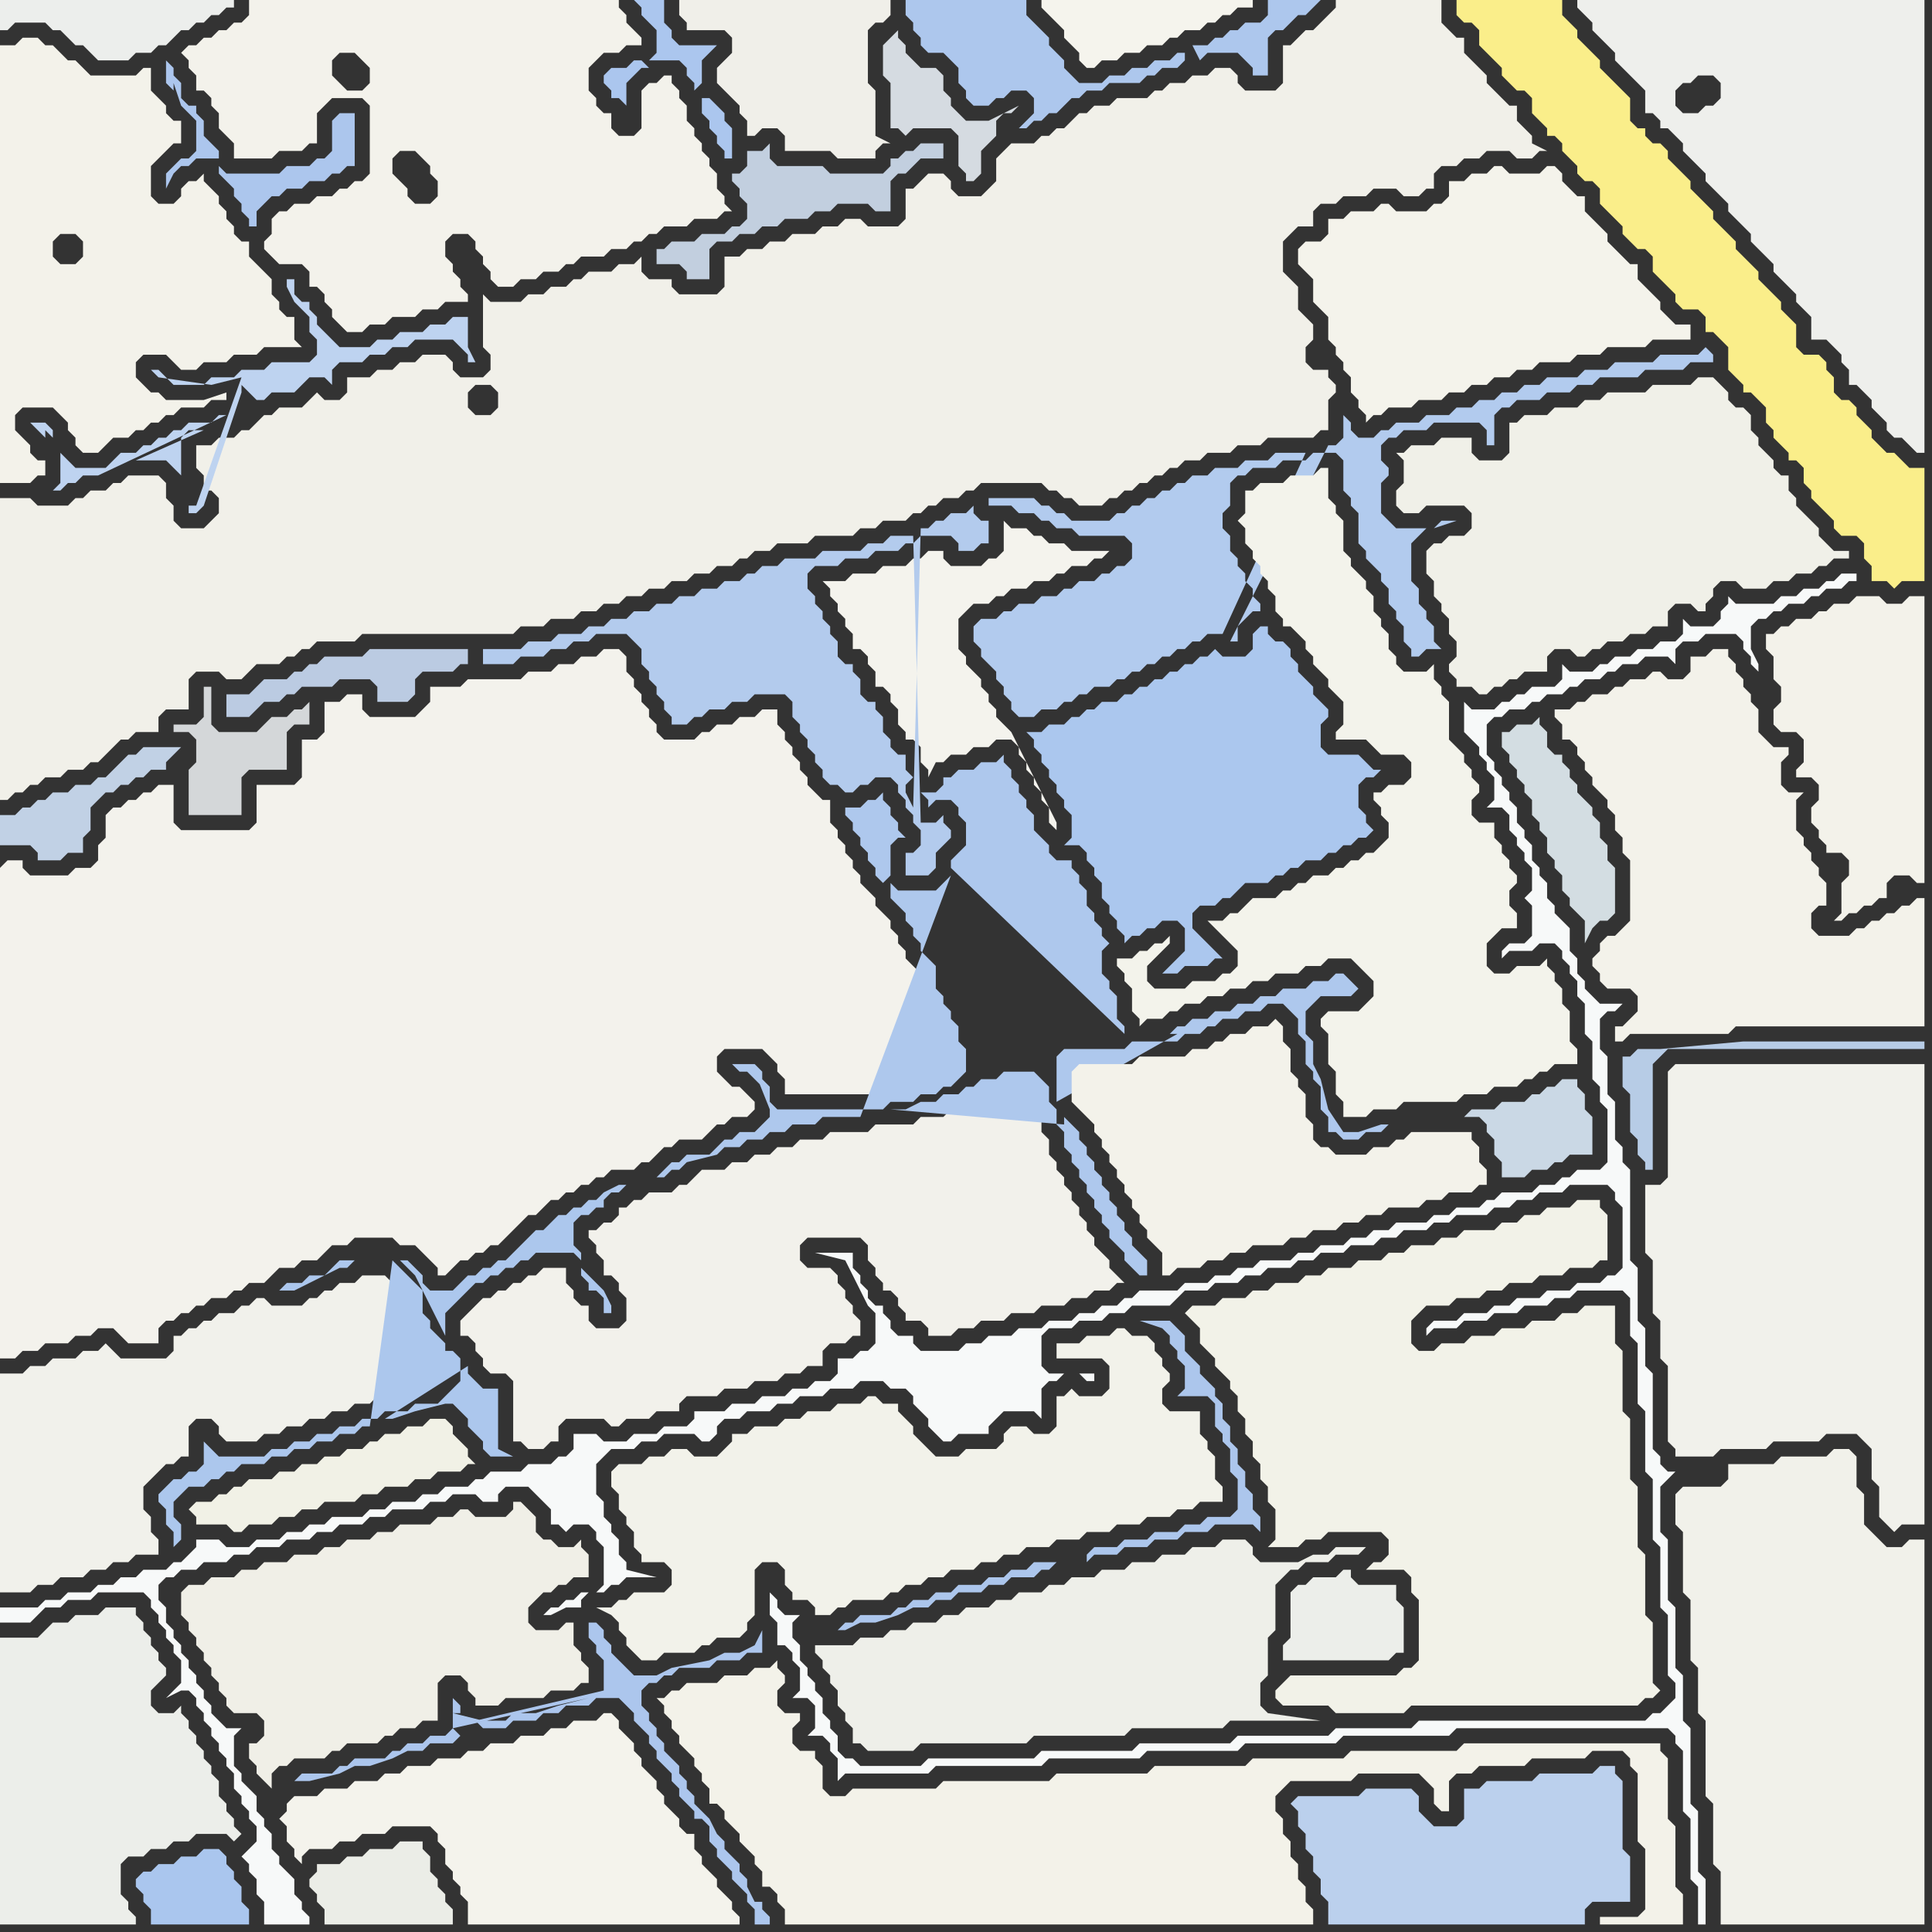 <svg width="256" height="256" xmlns="http://www.w3.org/2000/svg"><rect width="100%" height="100%" fill="#333333" stroke="none"/><script> 
var tempColor;
function hoverPath(evt){
obj = evt.target;
tempColor = obj.getAttribute("fill");
obj.setAttribute("fill","red");
//alert(tempColor);
//obj.setAttribute("stroke","red");}
function recoverPath(evt){
obj = evt.target;
obj.setAttribute("fill", tempColor);
//obj.setAttribute("stroke", tempColor);
}</script><path onmouseover="hoverPath(evt)" onmouseout="recoverPath(evt)" fill="rgb(241,241,230)" d="M  25,200l 0,0 1,1 0,1 4,0 1,1 1,0 1,-1 3,0 1,-1 2,0 1,-1 2,0 1,-1 4,0 1,-1 2,0 1,-1 3,0 1,-1 2,0 1,-1 3,0 1,-1 1,0 -1,-1 0,-1 -1,-1 -1,-1 0,-1 -1,-1 -2,0 -1,1 -2,0 -1,1 -2,0 -1,1 -1,0 -1,1 -2,0 -1,1 -2,0 -1,1 -2,0 -1,1 -2,0 -1,1 -3,0 -1,1 -1,0 -1,1 -1,0 -1,1 -2,0 -1,1Z"/>
<path onmouseover="hoverPath(evt)" onmouseout="recoverPath(evt)" fill="rgb(243,242,234)" d="M  0,9l 0,55 4,0 1,-1 1,0 0,-2 -1,0 -1,-1 0,-1 -1,-1 -1,-1 0,-2 1,-1 4,0 1,1 1,1 0,1 1,1 0,1 1,1 2,0 1,-1 0,0 1,-1 2,0 1,-1 1,0 1,-1 1,0 1,-1 1,0 1,-1 3,0 1,-1 2,0 0,-1 -3,1 -5,0 -1,-1 -1,0 -1,-1 -1,-1 0,-2 1,-1 3,0 1,1 1,1 2,0 1,-1 3,0 1,-1 3,0 1,-1 5,0 -1,-1 0,-3 -1,0 -1,-1 0,-1 -1,-1 0,-2 -1,-1 -1,-1 -1,-1 0,-2 -1,0 -1,-1 0,-1 -1,-1 0,-1 -1,-1 0,-1 -1,-1 -1,-1 0,-1 -1,1 -1,0 -1,1 0,1 -1,1 -2,0 -1,-1 0,-4 1,-1 1,-1 1,-1 1,0 0,-3 -1,0 -1,-1 0,-1 -1,-1 -1,-1 0,-3 -1,0 -1,1 -6,0 -1,-1 -1,-1 -1,0 -1,-1 -1,-1 -1,0 -1,-1 -2,0 -1,1 -2,0 0,3 7,25 0,-2 1,-1 2,0 1,1 0,2 -1,1 -2,0 -1,-1 -7,-25Z"/>
<path onmouseover="hoverPath(evt)" onmouseout="recoverPath(evt)" fill="rgb(241,240,233)" d="M  0,89l 0,17 1,0 1,-1 1,0 1,-1 1,0 1,-1 2,0 1,-1 2,0 1,-1 1,0 1,-1 1,-1 1,-1 1,0 1,-1 3,0 0,-2 1,-1 3,0 0,-4 1,-1 3,0 1,1 2,0 1,-1 0,0 1,-1 3,0 1,-1 1,0 1,-1 1,0 1,-1 5,0 1,-1 20,0 1,-1 3,0 1,-1 3,0 1,-1 2,0 1,-1 2,0 1,-1 2,0 1,-1 2,0 1,-1 2,0 1,-1 2,0 1,-1 2,0 1,-1 1,0 1,-1 2,0 1,-1 4,0 1,-1 5,0 1,-1 2,0 1,-1 3,0 1,-1 1,0 1,-1 1,0 1,-1 2,0 1,-1 1,0 1,-1 8,0 1,1 1,0 1,1 1,0 1,1 3,0 1,-1 1,0 1,-1 1,0 1,-1 1,0 1,-1 1,0 1,-1 1,0 1,-1 2,0 1,-1 3,0 1,-1 3,0 1,-1 6,0 1,-1 1,0 0,-4 1,-1 0,-1 -1,-1 0,-1 -2,0 -1,-1 0,-2 1,-1 0,-2 -1,-1 0,0 -1,-1 0,-3 -1,-1 -1,-1 0,-4 2,-2 2,0 0,-2 1,-1 2,0 1,-1 3,0 1,-1 3,0 1,1 2,0 1,-1 1,0 0,-2 1,-1 2,0 1,-1 2,0 1,-1 3,0 1,1 2,0 1,-1 1,0 -2,-1 0,-1 -1,-1 -1,-1 0,-2 -1,0 -1,-1 -1,-1 -1,-1 0,-1 -2,-2 -1,-1 0,-2 -1,0 -1,-1 -1,-1 0,-3 -14,0 0,1 -1,1 -1,1 -1,1 -1,0 -1,1 -1,1 -1,0 0,5 -1,1 -4,0 -1,-1 0,-1 -1,-1 -2,0 -1,1 -2,0 -1,1 -2,0 -1,1 -1,0 -1,1 -4,0 -1,1 -2,0 -1,1 -1,0 -1,1 -1,1 -1,0 -1,1 -1,0 -1,1 -3,0 -1,1 -1,1 0,3 -1,1 -1,1 -3,0 -1,-1 0,-1 -1,-1 -2,0 -1,1 0,0 -1,1 -1,0 0,4 -1,1 -4,0 -1,-1 -2,0 -1,1 -2,0 -1,1 -3,0 -1,1 -2,0 -1,1 -2,0 -1,1 -2,0 0,4 -1,1 -5,0 -1,-1 0,-1 -3,0 -1,-1 0,-2 -1,1 -2,0 -1,1 -3,0 -1,1 -1,0 -1,1 -2,0 -1,1 -2,0 -1,1 -4,0 -1,-1 0,7 1,1 0,2 -1,1 -3,0 -1,-1 0,-1 -1,-1 -3,0 -1,1 -2,0 -1,1 -2,0 -1,1 -3,0 0,2 -1,1 -2,0 -1,-1 -1,1 0,0 -1,1 -3,0 -1,1 -1,0 -1,1 -1,1 -1,0 -1,1 -2,0 -1,1 -2,0 0,3 1,1 0,2 1,0 1,1 0,2 -1,1 -1,1 -3,0 -1,-1 0,-2 -1,-1 0,-2 -1,-1 -4,0 -1,1 -1,0 -1,1 -2,0 -1,1 -1,0 -1,1 -4,0 -1,-1 -4,0 0,23 63,-38 2,0 1,1 0,2 -1,1 -2,0 -1,-1 0,-2 1,-1 -63,38Z"/>
<path onmouseover="hoverPath(evt)" onmouseout="recoverPath(evt)" fill="rgb(170,198,238)" d="M  18,249l 0,1 1,1 0,1 1,1 0,2 13,0 0,-2 -1,-1 0,-2 -1,-1 0,-1 -1,-1 0,-1 -1,-1 -2,0 -1,1 -2,0 -1,1 -2,0 -1,1 -1,0 -1,1Z"/>
<path onmouseover="hoverPath(evt)" onmouseout="recoverPath(evt)" fill="rgb(243,242,235)" d="M  45,0l -12,0 0,2 -1,1 -1,0 -1,1 -1,0 -1,1 -1,0 -1,1 -1,0 -1,1 1,1 0,1 1,1 0,2 1,0 1,1 0,1 1,1 0,2 1,1 1,1 0,2 5,0 1,-1 3,0 1,-1 1,0 0,-4 1,-1 1,-1 4,0 1,1 0,9 -1,1 -1,0 -1,1 -1,0 -1,1 -2,0 -1,1 -2,0 -1,1 -1,0 -1,1 0,2 -1,1 0,1 1,1 0,0 1,1 3,0 1,1 0,2 1,0 1,1 0,1 1,1 0,1 1,1 1,1 2,0 1,-1 2,0 1,-1 3,0 1,-1 2,0 1,-1 3,0 0,-1 -1,-1 0,-1 -1,-1 0,-1 -1,-1 0,-2 1,-1 2,0 1,1 0,1 1,1 0,1 1,1 0,1 1,1 2,0 1,-1 2,0 1,-1 2,0 1,-1 1,0 1,-1 3,0 1,-1 2,0 1,-1 1,0 1,-1 1,0 1,-1 3,0 1,-1 3,0 1,-1 1,0 -1,-1 0,-1 -1,-1 0,-2 -1,-1 0,-1 -1,-1 0,-1 -1,-1 0,-1 -1,-1 0,-2 -1,-1 0,-1 -1,-1 0,-1 -1,0 -1,1 -1,0 -1,1 0,5 -1,1 -2,0 -1,-1 0,-2 -1,0 -1,-1 0,-1 -1,-1 0,-3 1,-1 1,-1 2,0 1,-1 2,0 0,-1 -1,-1 -1,-1 0,-1 -1,-1 0,-1 -37,0 3,12 -2,0 -1,-1 -1,-1 0,-2 1,-1 2,0 1,1 1,1 0,2 -1,1 -3,-12 7,22 0,-1 1,-1 2,0 1,1 1,1 0,1 1,1 0,2 -1,1 -2,0 -1,-1 0,-1 -1,-1 -1,-1 0,-1 -7,-22Z"/>
<path onmouseover="hoverPath(evt)" onmouseout="recoverPath(evt)" fill="rgb(243,242,233)" d="M  88,225l -1,0 1,1 0,1 1,1 0,1 1,1 0,1 1,1 1,1 0,1 1,1 0,1 1,1 0,2 1,0 1,1 0,1 1,1 1,1 0,1 1,1 1,1 0,1 1,1 0,2 1,0 1,1 0,1 1,1 0,2 70,0 0,-2 -1,-1 0,-2 -1,-1 0,-2 -1,-1 0,-2 -1,-1 0,-2 -1,-1 0,-2 1,-1 1,-1 8,0 1,-1 8,0 1,1 1,1 0,2 1,1 1,0 0,-4 1,-1 2,0 1,-1 6,0 1,-1 7,0 1,-1 4,0 1,1 0,1 1,1 0,9 1,1 0,8 -1,1 -5,0 0,1 11,0 0,-4 -1,-1 0,-8 -1,-1 0,-8 -1,-1 0,-1 -26,0 -1,1 -14,0 -1,1 -12,0 -1,1 -12,0 -1,1 -12,0 -1,1 -14,0 -1,1 -11,0 -1,1 -2,0 -1,-1 0,-3 -1,-1 0,-1 -2,0 -1,-1 0,-2 1,-1 0,-1 -2,0 -1,-1 0,-2 1,-1 0,-1 -1,-1 0,-1 -1,1 -2,0 -1,1 -3,0 -1,1 -4,0 -1,1 -1,0 -1,1Z"/>
<path onmouseover="hoverPath(evt)" onmouseout="recoverPath(evt)" fill="rgb(245,244,237)" d="M  139,0l -1,0 0,1 1,1 0,0 1,1 1,1 0,1 1,1 1,1 0,1 1,1 1,0 1,-1 2,0 1,-1 2,0 1,-1 2,0 1,-1 1,0 1,-1 2,0 1,-1 1,0 1,-1 1,0 1,-1 2,0 0,-1Z"/>
<path onmouseover="hoverPath(evt)" onmouseout="recoverPath(evt)" fill="rgb(250,238,138)" d="M  194,0l -1,0 0,2 1,1 1,0 1,1 0,2 1,1 1,1 1,1 0,1 1,1 1,1 1,0 1,1 0,2 1,1 1,1 0,1 1,0 1,1 0,1 1,1 1,1 0,1 1,1 1,0 1,1 0,2 1,1 1,1 1,1 0,1 1,1 1,1 1,0 1,1 0,2 1,1 1,1 1,1 0,1 1,1 2,0 1,1 0,2 1,0 1,1 1,1 0,3 1,1 1,1 0,1 1,0 1,1 1,1 0,2 1,1 0,1 1,1 1,1 0,1 1,0 1,1 0,2 1,1 0,1 1,1 1,1 1,1 0,1 1,1 2,0 1,1 0,2 1,1 0,2 2,0 1,1 1,-1 3,0 0,-15 -2,0 -1,-1 -1,-1 -1,0 -1,-1 -1,-1 0,-1 -1,-1 -1,-1 0,-1 -1,-1 -1,0 -1,-1 0,-2 -1,-1 0,-1 -1,-1 -2,0 -1,-1 0,-3 -1,-1 -1,-1 0,-1 -1,-1 -2,-2 0,-1 -3,-3 0,-1 -1,-1 -1,-1 -1,-1 0,-1 -1,-1 -1,-1 -1,-1 0,-1 -1,-1 -1,-1 -1,-1 0,-1 -1,-1 -1,0 -1,-1 0,-1 -1,0 -1,-1 0,-3 -1,-1 -1,-1 -1,-1 -1,-1 0,-1 -1,-1 -1,-1 -1,-1 0,-1 -1,-1 -1,-1 0,-2Z"/>
<path onmouseover="hoverPath(evt)" onmouseout="recoverPath(evt)" fill="rgb(236,238,234)" d="M  173,210l -1,0 -1,1 0,6 -1,1 0,2 14,0 1,-1 1,0 0,-6 -1,-1 0,-2 -5,0 -1,-1 0,-1 -1,0 -1,1 -3,0 -1,1Z"/>
<path onmouseover="hoverPath(evt)" onmouseout="recoverPath(evt)" fill="rgb(244,243,235)" d="M  172,34l 0,1 1,1 1,1 0,3 1,1 1,1 0,3 1,1 0,1 1,1 0,1 1,1 0,2 1,1 0,1 1,1 0,1 1,-1 1,0 1,-1 3,0 1,-1 3,0 1,-1 2,0 1,-1 2,0 1,-1 2,0 1,-1 2,0 1,-1 4,0 1,-1 3,0 1,-1 5,0 1,-1 5,0 0,-2 -2,0 -1,-1 -1,-1 0,-1 -1,-1 -1,-1 -1,-1 0,-2 -1,0 -1,-1 -1,-1 -1,-1 0,-1 -1,-1 -1,-1 -1,-1 0,-2 -1,0 -1,-1 -1,-1 0,-1 -1,-1 -1,0 -1,1 -4,0 -1,-1 -1,0 -1,1 -2,0 -1,1 -2,0 0,2 -1,1 -1,0 -1,1 -4,0 -1,-1 -1,0 -1,1 -3,0 -1,1 -2,0 0,2 -1,1 -2,0 -1,1Z"/>
<path onmouseover="hoverPath(evt)" onmouseout="recoverPath(evt)" fill="rgb(240,240,232)" d="M  189,74l 0,2 1,1 0,2 1,1 0,1 1,1 0,2 1,1 0,2 -1,1 0,1 1,1 0,1 2,0 1,1 1,0 1,-1 1,0 1,-1 1,0 1,-1 3,0 0,-2 1,-1 2,0 1,1 1,0 1,-1 1,0 1,-1 2,0 1,-1 2,0 1,-1 2,0 0,-2 1,-1 2,0 1,1 1,0 0,-1 1,-1 0,-1 1,-1 2,0 1,1 3,0 1,-1 2,0 1,-1 2,0 1,-1 1,0 1,-1 2,0 0,-1 -2,0 -1,-1 -1,-1 0,-1 -1,-1 -1,-1 -1,-1 0,-1 -1,-1 0,-2 -1,0 -1,-1 0,-1 -1,-1 -1,-1 0,-1 -1,-1 0,-2 -1,-1 -1,0 -1,-1 0,-1 -1,-1 -1,-1 -2,0 -1,1 -5,0 -1,1 -5,0 -1,1 -2,0 -1,1 -3,0 -1,1 -3,0 -1,1 -1,0 0,4 -1,1 -3,0 -1,-1 0,-2 -4,0 -1,1 -3,0 -1,1 -1,0 1,1 0,3 -1,1 0,2 1,1 2,0 1,-1 5,0 1,1 0,2 -1,1 -2,0 -1,1 -1,0 -1,1Z"/>
<path onmouseover="hoverPath(evt)" onmouseout="recoverPath(evt)" fill="rgb(238,239,236)" d="M  222,18l 0,0 1,1 0,1 1,1 1,1 1,1 0,1 2,2 1,1 0,1 1,1 2,2 0,1 1,1 1,1 1,1 0,1 1,1 1,1 1,1 0,1 1,1 1,1 0,3 2,0 2,2 0,1 1,1 0,2 1,0 1,1 1,1 0,1 1,1 1,1 0,1 1,1 1,0 1,1 1,1 1,0 0,-60 -46,0 0,1 1,1 0,0 1,1 0,1 1,1 2,2 0,1 1,1 1,1 2,2 0,3 1,0 1,1 0,1 1,0 1,1 1,-3 -1,-1 0,-2 1,-1 1,0 1,-1 2,0 1,1 0,2 -1,1 -1,0 -1,1 -2,0 -1,3Z"/>
<path onmouseover="hoverPath(evt)" onmouseout="recoverPath(evt)" fill="rgb(243,242,236)" d="M  0,115l 0,65 2,0 1,-1 2,0 1,-1 3,0 1,-1 2,0 1,-1 2,0 1,1 1,1 4,0 0,-2 1,-1 1,0 1,-1 1,0 1,-1 1,0 1,-1 2,0 1,-1 1,0 1,-1 2,0 1,-1 1,-1 2,0 1,-1 2,0 1,-1 1,-1 2,0 1,-1 5,0 1,1 2,0 1,1 1,1 1,1 0,1 1,0 2,-2 1,0 1,-1 1,0 1,-1 1,0 1,-1 1,-1 1,-1 1,-1 1,0 1,-1 1,-1 1,0 1,-1 1,0 1,-1 1,0 1,-1 1,0 1,-1 3,0 1,-1 1,0 1,-1 1,-1 1,0 1,-1 3,0 1,-1 1,-1 1,0 1,-1 2,0 1,-1 0,-1 -1,-1 0,0 -1,-1 -1,0 -1,-1 -1,-1 0,-2 1,-1 5,0 1,1 1,1 0,1 1,1 0,2 12,0 1,-1 3,0 1,-1 2,0 1,-1 1,0 1,-1 0,-1 -1,-1 0,-2 -1,-1 0,-1 -1,-1 0,-1 -1,-1 0,-3 -1,-1 -1,-1 0,-1 -1,-1 0,-1 -1,-1 0,-1 -1,-1 -1,-1 0,-1 -1,-1 -1,-1 0,-1 -1,-1 0,-1 -1,-1 0,-1 -1,-1 0,-1 -1,-1 0,-3 -1,0 -1,-1 -1,-1 0,-1 -1,-1 0,-1 -1,-1 0,-1 -1,-1 0,-1 -1,-1 0,-2 -2,0 -1,1 -2,0 -1,1 -2,0 -1,1 -1,0 -1,1 -4,0 -1,-1 0,-1 -1,-1 0,-1 -1,-1 0,-1 -1,-1 0,-1 -1,-1 0,-2 -1,-1 -2,0 -1,1 -2,0 -1,1 -2,0 -1,1 -3,0 -1,1 -7,0 -1,1 -4,0 0,2 -1,1 -1,1 -6,0 -1,-1 0,-2 -2,0 -1,1 -2,0 0,4 -1,1 -2,0 0,5 -1,1 -5,0 0,5 -1,1 -9,0 -1,-1 0,-5 -2,0 -1,1 -1,0 -1,1 -1,0 -1,1 -1,0 -1,1 0,3 -1,1 0,2 -1,1 -2,0 -1,1 -5,0 -1,-1 0,-1 -2,0 -1,1Z"/>
<path onmouseover="hoverPath(evt)" onmouseout="recoverPath(evt)" fill="rgb(193,209,229)" d="M  24,99l -5,0 -1,1 -1,0 -1,1 -1,1 -1,1 -1,0 -1,1 -2,0 -1,1 -2,0 -1,1 -1,0 -1,1 -1,0 -1,1 -2,0 0,4 4,0 1,1 0,1 3,0 1,-1 2,0 0,-2 1,-1 0,-3 1,-1 1,-1 1,0 1,-1 1,0 1,-1 1,0 1,-1 2,0 0,-1 2,-2Z"/>
<path onmouseover="hoverPath(evt)" onmouseout="recoverPath(evt)" fill="rgb(242,241,235)" d="M  79,163l -1,0 0,1 1,1 0,1 1,1 0,2 1,0 1,1 0,1 1,1 0,3 -1,1 -3,0 -1,-1 0,-2 -1,0 -1,-1 0,-1 -1,-1 0,-2 -3,0 -1,1 -1,0 -1,1 -1,0 -1,1 -1,0 -1,1 -1,0 -2,2 -1,1 0,2 1,0 1,1 0,1 1,1 0,1 1,1 2,0 1,1 0,8 1,0 1,1 2,0 1,-1 1,0 0,-2 1,-1 5,0 1,1 1,0 1,-1 3,0 1,-1 3,0 0,-1 1,-1 4,0 1,-1 3,0 1,-1 3,0 1,-1 2,0 1,-1 2,0 0,-2 1,-1 2,0 1,-1 1,0 0,-2 -1,-1 0,-1 -1,-1 0,-1 -1,-1 0,-1 -1,-1 -3,0 -1,-1 0,-2 1,-1 7,0 1,1 0,2 1,1 0,1 1,1 0,1 1,0 1,1 0,1 1,1 0,1 2,0 1,1 0,1 3,0 1,-1 2,0 1,-1 3,0 1,-1 3,0 1,-1 3,0 1,-1 2,0 1,-1 2,0 1,-1 1,0 -1,-1 0,0 -1,-1 0,-1 -1,-1 -1,-1 0,-1 -1,-1 0,-1 -1,-1 0,-1 -1,-1 0,-1 -1,-1 0,-1 -1,-1 0,-1 -1,-1 0,-2 -1,-1 0,-2 -1,-1 0,-2 -1,-1 -2,0 -1,1 -2,0 -1,1 -1,0 -1,1 -2,0 -1,1 -3,0 -1,1 -5,0 -1,1 -5,0 -1,1 -3,0 -1,1 -2,0 -1,1 -2,0 -1,1 -2,0 -1,1 -3,0 -2,2 -1,0 -1,1 -3,0 -1,1 -1,0 -1,1 -1,0 0,1 -1,1 -1,0 -1,1Z"/>
<path onmouseover="hoverPath(evt)" onmouseout="recoverPath(evt)" fill="rgb(240,239,233)" d="M  104,19l 0,1 6,0 1,1 5,0 0,-1 1,-1 1,0 -2,-1 0,-6 -1,-1 0,-7 1,-1 1,0 1,-1 0,-2 -28,0 0,2 1,1 0,1 5,0 1,1 0,2 -1,1 -1,1 0,2 1,1 0,0 1,1 1,1 0,1 1,1 0,2 1,0 1,-1 2,0 1,1Z"/>
<path onmouseover="hoverPath(evt)" onmouseout="recoverPath(evt)" fill="rgb(238,239,233)" d="M  110,218l -2,0 0,1 1,1 0,1 1,1 0,1 1,1 0,2 1,1 0,1 1,1 0,2 1,0 1,1 6,0 1,-1 14,0 1,-1 12,0 1,-1 12,0 1,-1 12,0 -7,-1 0,0 -1,-1 0,-3 1,-1 0,-5 1,-1 0,-6 1,-1 1,-1 1,0 1,-1 3,0 1,-1 3,0 1,-1 -4,0 -1,1 -2,0 -2,1 -5,0 -1,-1 0,-1 -1,-1 -3,0 -1,1 -3,0 -1,1 -3,0 -1,1 -3,0 -1,1 -3,0 -1,1 -3,0 -1,1 -2,0 -1,1 -3,0 -1,1 -2,0 -1,1 -3,0 -1,1 -2,0 -1,1 -3,0 -1,1 -2,0 -1,1 -3,0 -1,1Z"/>
<path onmouseover="hoverPath(evt)" onmouseout="recoverPath(evt)" fill="rgb(241,241,235)" d="M  221,187l 0,4 1,1 0,1 5,0 1,-1 6,0 1,-1 6,0 1,-1 4,0 1,1 1,1 0,4 1,1 0,4 1,1 1,1 1,-1 3,0 0,-61 -33,0 -1,1 0,14 -1,1 -2,0 0,9 1,1 0,7 1,1 0,5 1,1Z"/>
<path onmouseover="hoverPath(evt)" onmouseout="recoverPath(evt)" fill="rgb(236,238,234)" d="M  0,220l 0,35 18,0 0,-1 -1,-1 0,-1 -1,-1 0,-4 1,-1 2,0 1,-1 2,0 1,-1 2,0 1,-1 4,0 1,1 1,-1 -1,-1 0,-1 -1,-1 0,-1 -1,-1 0,-2 -1,-1 0,-1 -1,-1 0,-1 -1,-1 0,-1 -1,-1 0,-1 -1,-1 0,-1 -1,1 -2,0 -1,-1 0,-2 1,-1 1,-1 0,-1 -1,-1 0,-1 -1,-1 0,-1 -1,-1 0,-1 -1,-1 0,-1 -4,0 -1,1 -3,0 -1,1 -2,0 -1,1 -1,1 -5,0Z"/>
<path onmouseover="hoverPath(evt)" onmouseout="recoverPath(evt)" fill="rgb(240,239,231)" d="M  24,212l 0,2 1,1 0,1 1,1 0,1 1,1 0,1 1,1 0,1 1,1 0,1 1,1 0,1 1,1 3,0 1,1 0,2 -1,1 -1,0 0,2 1,1 0,1 1,1 1,1 0,-2 1,-1 1,0 1,-1 4,0 1,-1 1,0 1,-1 4,0 1,-1 1,0 1,-1 2,0 1,-1 2,0 0,-5 1,-1 2,0 1,1 0,1 1,1 0,1 3,0 1,-1 5,0 1,-1 3,0 1,-1 1,0 0,-2 -1,-1 0,-1 -1,-1 0,-3 -1,0 -1,1 -3,0 -1,-1 0,-2 1,-1 1,-1 1,0 1,-1 1,0 1,-1 2,0 0,-3 -1,-1 0,-1 -1,1 -2,0 -1,-1 -1,0 -1,-1 0,-2 -1,-1 -1,-1 -1,0 0,1 -1,1 -4,0 -1,-1 -1,0 -1,1 -2,0 -1,1 -4,0 -1,1 -2,0 -1,1 -3,0 -1,1 -2,0 -1,1 -3,0 -1,1 -3,0 -1,1 -2,0 -1,1 -3,0 -1,1 -2,0 -1,1Z"/>
<path onmouseover="hoverPath(evt)" onmouseout="recoverPath(evt)" fill="rgb(242,242,234)" d="M  81,196l 0,1 1,1 0,2 1,1 0,1 1,1 0,2 1,1 0,1 3,0 1,1 0,2 -1,1 -4,0 -1,1 -1,0 -1,1 -2,0 2,1 0,0 1,1 0,1 1,1 0,1 1,1 1,1 2,0 1,-1 4,0 1,-1 1,0 1,-1 3,0 1,-1 0,-1 1,-1 0,-6 1,-1 2,0 1,1 0,2 1,1 0,1 2,0 1,1 0,1 2,0 1,-1 1,0 1,-1 4,0 1,-1 1,0 1,-1 2,0 1,-1 2,0 1,-1 3,0 1,-1 2,0 1,-1 2,0 1,-1 3,0 1,-1 3,0 1,-1 3,0 1,-1 3,0 1,-1 3,0 1,-1 2,0 1,-1 3,0 0,-2 -1,-1 0,-3 -1,-1 0,-1 -1,-1 0,-3 -4,0 -1,-1 0,-2 1,-1 0,-1 -1,-1 0,-1 -1,-1 0,-1 -1,-1 -2,0 -1,-1 -1,0 -1,1 -3,0 -1,1 -3,0 0,2 6,0 1,1 0,3 -1,1 -3,0 -1,-1 -1,1 -1,0 0,4 -1,1 -2,0 -1,-1 -2,0 -1,1 0,1 -1,1 -4,0 -1,1 -3,0 -1,-1 -1,-1 -1,-1 0,-1 -1,-1 -1,-1 0,-1 -2,0 -1,-1 -1,0 -1,1 -3,0 -1,1 -3,0 -1,1 -2,0 -1,1 -3,0 -1,1 -2,0 0,1 -1,1 -1,1 -3,0 -1,-1 -2,0 -1,1 -2,0 -1,1 -3,0 -1,1Z"/>
<path onmouseover="hoverPath(evt)" onmouseout="recoverPath(evt)" fill="rgb(194,207,223)" d="M  106,29l 1,0 1,-1 2,0 1,-1 4,0 1,1 2,0 0,-4 1,-1 1,0 1,-1 1,-1 3,0 0,-2 -3,0 -1,1 -1,0 -1,1 -1,0 0,1 -1,1 -7,0 -1,-1 -6,0 -1,-1 0,-2 -1,1 -2,0 0,2 -1,1 -1,0 0,1 1,1 0,1 1,1 0,2 -1,1 -1,0 -1,1 -3,0 -1,1 -3,0 -1,1 -1,0 0,2 3,0 1,1 0,1 3,0 0,-4 1,-1 2,0 1,-1 2,0 1,-1 2,0 1,-1Z"/>
<path onmouseover="hoverPath(evt)" onmouseout="recoverPath(evt)" fill="rgb(171,199,238)" d="M  152,91l -1,0 -1,1 -1,0 -1,1 -2,0 -1,1 -1,0 -1,1 -1,0 -1,1 -2,0 -1,1 -2,0 1,1 0,1 1,1 0,1 1,1 0,1 1,1 0,1 1,1 0,1 1,1 0,3 -1,1 2,0 1,1 0,1 1,1 0,1 1,1 0,2 1,1 0,1 1,1 0,1 1,1 0,1 1,-1 1,0 1,-1 1,0 1,-1 2,0 1,1 0,3 -3,3 2,0 1,-1 3,0 1,-1 1,0 -1,-1 0,0 -1,-1 -1,-1 -1,-1 0,-2 1,-1 2,0 1,-1 1,0 1,-1 1,-1 3,0 1,-1 1,0 1,-1 1,0 1,-1 2,0 1,-1 1,0 1,-1 1,0 1,-1 1,0 1,-1 -1,-1 0,-1 -1,-1 0,-3 1,-1 1,0 1,-1 -1,0 -1,-1 0,0 -1,-1 -4,0 -1,-1 0,-3 1,-1 0,-1 -1,-1 0,0 -1,-1 0,-1 -1,-1 -1,-1 0,-1 -1,-1 0,-1 -1,-1 -1,0 -1,-1 0,-1 -1,0 -1,1 0,2 -1,1 -3,0 -1,-1 -1,1 -1,0 -1,1 -1,0 -1,1 -1,0 -1,1 -1,0 -1,1Z"/>
<path onmouseover="hoverPath(evt)" onmouseout="recoverPath(evt)" fill="rgb(172,198,237)" d="M  60,229l 0,0 -1,1 -2,0 -1,1 -2,0 -1,1 -1,0 -1,1 -4,0 -1,1 -1,0 -1,1 -4,0 -1,1 2,0 4,-1 2,-1 2,0 3,-1 2,-1 2,0 1,-1 3,0 1,-1 -1,-1 3,-1 0,0 1,1 3,0 1,-1 3,0 1,-1 2,0 1,-1 3,0 1,-1 3,0 1,1 1,1 0,1 1,1 1,1 0,1 1,1 0,1 1,1 1,1 0,1 1,1 0,1 1,1 1,1 0,1 1,0 1,1 0,2 1,1 0,1 1,1 1,1 0,1 1,1 1,1 0,1 1,1 0,2 2,0 0,-1 -1,-1 0,-1 -1,0 -1,-2 0,-1 -1,-1 0,-1 -1,-1 -1,-1 0,-1 -1,-1 0,1 1,2 1,1 1,2 -4,-8 -2,-2 0,-1 -1,-1 0,-1 -1,-1 0,-1 -1,-1 -1,-1 0,-1 -1,-1 0,-1 -1,-1 0,-1 -1,-1 0,-2 1,-1 1,0 1,-1 1,0 1,-1 4,0 1,-1 3,0 1,-1 2,0 0,-3 -1,2 0,0 -2,1 -2,0 -2,1 -5,1 -2,1 -3,0 -1,-1 -1,-1 -1,-1 0,-1 -1,-1 0,-1 -1,-1 -1,0 0,2 1,1 0,1 1,1 0,4 -17,4 -3,1 18,-4 -4,1 -3,1 -3,0 -1,1 -3,0 -4,-1 1,0 0,-1 -1,-1Z"/>
<path onmouseover="hoverPath(evt)" onmouseout="recoverPath(evt)" fill="rgb(171,198,238)" d="M  93,13l 0,2 1,1 0,1 1,1 0,1 1,1 0,1 1,0 0,-4 -1,-1 0,-1 -1,-1 -1,-1 -1,0 -1,-1 1,-1 0,-3 1,-1 1,-1 -5,0 -1,-1 0,-1 -1,-1 0,-3 -4,0 1,1 0,1 1,1 1,1 0,3 -1,1 4,0 1,1 0,1 1,1 0,1 1,1 -7,-4 -1,-1 -1,0 -1,1 -2,0 -1,1 0,1 1,1 0,1 1,0 1,1 0,-3 1,-1 1,-1 1,0 7,4Z"/>
<path onmouseover="hoverPath(evt)" onmouseout="recoverPath(evt)" fill="rgb(247,249,249)" d="M  103,213l 0,-1 -1,-1 0,3 1,1 0,3 1,0 1,1 0,1 1,1 0,3 -1,1 2,0 1,1 0,3 -1,1 2,0 1,1 0,1 1,1 0,3 1,-1 11,0 1,-1 14,0 1,-1 12,0 1,-1 12,0 1,-1 12,0 1,-1 14,0 1,-1 28,0 1,1 0,1 1,1 0,8 1,1 0,8 1,1 0,5 1,0 0,-6 -1,-1 0,-8 -1,-1 0,-10 -1,-1 0,-6 -1,-1 0,-8 -1,-1 0,-8 -1,-1 0,-6 1,-1 1,-1 -1,0 -1,-1 0,-1 -1,-1 0,-10 -1,-1 0,-5 -1,-1 0,-7 -1,-1 0,-12 -1,-1 0,-2 -1,-1 0,-5 -1,-1 0,-5 -1,-1 0,-4 1,-1 1,0 1,-1 -3,0 -1,-1 -1,-1 0,-1 -1,-1 0,-2 -1,-1 0,-3 -1,-1 -1,-1 0,-1 -1,-1 0,-2 -1,-1 0,-1 -1,-1 0,-2 -1,-1 0,-1 -1,-1 0,-2 -1,-1 0,-1 -1,-1 0,-1 -1,-1 0,-1 -1,-1 0,-4 1,-1 1,0 1,-1 2,0 1,-1 1,0 1,-1 2,0 1,-1 1,0 1,-1 2,0 1,-1 1,0 1,-1 2,0 1,-1 3,0 1,1 0,-2 1,-1 2,0 1,-1 4,0 1,1 0,1 1,1 0,1 1,1 0,-1 -1,-2 0,-3 1,-1 1,0 1,-1 1,0 1,-1 2,0 1,-1 1,0 1,-1 2,0 1,-1 1,0 0,-1 -2,0 -1,1 -1,0 -1,1 -2,0 -1,1 -2,0 -1,1 -5,0 -1,-1 0,1 -1,1 0,1 -1,1 -3,0 -1,-1 0,2 -1,1 -2,0 -1,1 -2,0 -1,1 -2,0 -1,1 -1,0 -1,1 -3,0 -1,-1 0,2 -1,1 -3,0 -1,1 -1,0 -1,1 -1,0 -1,1 -3,0 -1,-1 0,4 1,1 0,0 1,1 0,1 1,1 0,1 1,1 0,3 -1,1 2,0 1,1 0,2 1,1 0,1 1,1 0,1 1,1 0,3 -1,1 1,1 0,4 -1,1 -2,0 -1,1 0,1 1,-1 3,0 1,-1 2,0 1,1 0,1 1,1 0,1 1,1 0,2 1,1 0,4 1,1 0,5 1,1 0,2 1,1 0,7 -1,1 -3,0 -1,1 -1,0 -1,1 -2,0 -1,1 -4,0 -1,1 -1,0 -1,1 -3,0 -1,1 -2,0 -1,1 -4,0 -1,1 -2,0 -1,1 -2,0 -1,1 -3,0 -1,1 -2,0 -1,1 -4,0 -1,1 -2,0 -1,1 -2,0 -1,1 -3,0 -1,1 -5,0 -1,1 -1,0 -1,1 -2,0 -1,1 -2,0 -1,1 -3,0 -1,1 -3,0 -1,1 -3,0 -1,1 -2,0 -1,1 -5,0 -1,-1 0,-1 -2,0 -1,-1 0,-1 -1,-1 0,-1 -1,0 -1,-1 0,-1 -1,-1 0,-1 -1,-1 0,-2 -5,0 4,1 0,0 1,2 1,2 1,2 1,1 0,4 -1,1 -1,0 -1,1 -2,0 0,2 -1,1 -2,0 -1,1 -2,0 -1,1 -3,0 -1,1 -3,0 -1,1 -4,0 0,1 -1,1 -3,0 -1,1 -3,0 -1,1 -3,0 -1,-1 -3,0 0,2 -1,1 -1,0 -1,1 -3,0 -1,1 -4,0 -1,1 -1,0 -1,1 -3,0 -1,1 -2,0 -1,1 -3,0 -1,1 -2,0 -1,1 -4,0 -1,1 -2,0 -1,1 -2,0 -1,1 -3,0 -1,1 -3,0 -1,-1 -3,0 0,1 -2,2 -1,0 -1,1 -3,0 -1,1 -2,0 -1,1 -2,0 -1,1 -3,0 -1,1 -2,0 -1,1 -5,0 0,2 4,0 1,-1 0,0 1,-1 2,0 1,-1 3,0 1,-1 6,0 1,1 0,1 1,1 0,1 1,1 0,1 1,1 0,1 1,1 0,3 -1,1 -1,1 2,-1 1,0 1,1 0,1 1,1 0,1 1,1 0,1 1,1 0,1 1,1 0,1 1,1 0,2 1,1 0,1 1,1 0,1 1,1 0,2 -1,1 -1,1 1,1 0,1 1,1 0,2 1,1 0,3 6,0 0,-1 -1,-1 0,-1 -1,-1 0,-2 -1,-1 -1,-1 0,-1 -1,-1 0,-2 -1,-1 0,-1 -1,-1 0,-2 -1,-1 -1,-1 0,-1 -1,-1 0,-4 1,-1 -2,0 -1,-1 -1,-1 0,-1 -1,-1 0,-1 -1,-1 0,-1 -1,-1 0,-1 -1,-1 0,-1 -1,-1 0,-1 -1,-1 0,-2 -1,-1 0,-2 1,-1 1,0 1,-1 2,0 1,-1 3,0 1,-1 2,0 1,-1 3,0 1,-1 3,0 1,-1 2,0 1,-1 3,0 1,-1 2,0 1,-1 4,0 1,-1 2,0 1,-1 3,0 1,1 2,0 0,-1 1,-1 3,0 1,1 1,1 1,1 0,2 1,0 1,1 1,-1 2,0 1,1 0,1 1,1 0,5 -1,1 1,0 1,-1 1,0 1,-1 4,0 -4,-1 0,-1 -1,-1 0,-2 -1,-1 0,-1 -1,-1 0,-2 -1,-1 0,-4 1,-1 1,-1 3,0 1,-1 2,0 1,-1 4,0 1,1 1,0 1,-1 0,-1 1,-1 2,0 1,-1 3,0 1,-1 2,0 1,-1 3,0 1,-1 3,0 1,-1 3,0 1,1 2,0 1,1 0,1 1,1 1,1 0,1 1,1 1,1 1,0 1,-1 4,0 0,-1 1,-1 1,-1 4,0 1,1 0,-4 1,-1 1,0 1,-1 2,0 1,1 1,0 0,-1 -6,0 -1,-1 0,-4 1,-1 3,0 1,-1 3,0 1,-1 2,0 1,-1 5,0 1,-1 1,-1 3,0 1,-1 3,0 1,-1 2,0 1,-1 3,0 1,-1 2,0 1,-1 3,0 1,-1 3,0 1,-1 2,0 1,-1 3,0 1,-1 2,0 1,-1 4,0 1,-1 2,0 1,-1 2,0 1,-1 3,0 1,-1 5,0 1,1 0,1 1,1 0,8 -1,1 -1,0 -1,1 -3,0 -1,1 -3,0 -1,1 -3,0 -1,1 -2,0 -1,1 -3,0 -1,1 -3,0 -1,1 0,1 1,-1 3,0 1,-1 3,0 1,-1 3,0 1,-1 3,0 1,-1 2,0 1,-1 6,0 1,1 0,5 1,1 0,8 1,1 0,8 1,1 0,8 1,1 0,8 1,1 0,8 1,1 0,2 -1,1 -1,1 -1,0 -1,1 -30,0 -1,1 -10,0 -1,1 -12,0 -1,1 -12,0 -1,1 -12,0 -1,1 -14,0 -1,1 -8,0 -1,-1 -1,0 -1,-1 0,-2 -1,-1 0,-1 -1,-1 0,-2 -1,-1 0,-1 -1,-1 0,-1 -1,-1 0,-2 -1,-1 0,-2 1,-1 -2,0 -1,-1 -25,-2 -1,0 -1,1 -1,0 -1,1 -1,0 -1,1 1,0 2,-1 2,0 0,-1 1,-1 25,2Z"/>
<path onmouseover="hoverPath(evt)" onmouseout="recoverPath(evt)" fill="rgb(244,243,237)" d="M  112,77l -3,0 1,1 0,1 1,1 0,1 1,1 0,1 1,1 0,2 1,0 1,1 0,1 1,1 0,2 1,0 1,1 0,1 1,1 0,2 1,1 0,1 1,0 1,1 0,2 1,1 0,1 1,-2 1,0 1,-1 2,0 1,-1 2,0 1,-1 2,0 1,1 0,1 1,1 0,1 1,1 0,1 1,1 0,1 1,1 0,2 1,1 0,-1 -6,-12 -1,-1 -1,-1 0,-1 -1,-1 0,-1 -1,-1 0,-1 -1,-1 -1,-1 0,-1 -1,-1 0,-4 1,-1 1,-1 2,0 1,-1 1,0 1,-1 2,0 1,-1 2,0 1,-1 1,0 1,-1 2,0 1,-1 1,0 1,-1 -5,0 -1,-1 -2,0 -1,-1 -1,0 -1,-1 -2,0 -1,-1 0,4 -1,1 -1,0 -1,1 -4,0 -1,-1 0,-1 -2,0 -1,1 -1,0 -1,1 -3,0 -1,1 -3,0 -1,1Z"/>
<path onmouseover="hoverPath(evt)" onmouseout="recoverPath(evt)" fill="rgb(174,200,237)" d="M  126,116l 0,0 -1,1 -1,1 -5,0 -1,-1 0,2 1,1 1,1 0,1 1,1 0,1 1,1 0,1 1,1 1,1 0,3 1,1 0,1 1,1 0,1 1,1 0,2 1,1 0,3 -1,1 -1,1 -1,0 -1,1 -2,0 -1,1 -3,0 -1,1 -14,0 -1,-1 0,-2 -1,-1 0,-1 -1,-1 -3,0 1,1 1,0 1,1 1,1 -1,-2 2,5 0,1 -1,1 -1,1 -2,0 -1,1 -1,0 -1,1 -1,1 -3,0 -1,1 -1,0 -1,1 -1,1 1,0 1,-1 1,0 1,-1 0,0 4,-1 1,-1 2,0 1,-1 2,0 1,-1 2,0 1,-1 3,0 1,-1 5,0 12,-32 -8,31 2,0 2,-1 2,0 1,-1 2,0 1,-1 1,0 1,-1 2,0 1,-1 4,0 1,1 1,1 0,2 1,1 0,2 1,1 0,2 1,1 0,1 1,1 0,1 1,1 0,1 1,1 0,1 1,1 0,1 1,1 0,1 1,1 1,1 0,1 1,1 1,1 1,0 0,-2 -1,-1 0,0 -1,-1 0,-1 -1,-1 0,-1 -1,-1 0,-1 -1,-1 0,-1 -1,-1 0,-1 -1,-1 0,-1 -1,-1 0,-1 -1,-1 0,-1 -1,-1 -1,-1 0,1 -23,-2 8,-31 14,30 0,-6 1,-1 8,0 1,-1 6,0 1,-1 2,0 1,-1 1,0 1,-1 2,0 1,-1 2,0 1,-1 2,0 1,1 1,1 0,2 1,1 0,3 1,1 0,1 1,1 0,3 1,1 0,2 1,0 1,1 2,0 1,-1 2,0 1,-1 -1,0 -3,1 -2,0 -2,-3 -1,-4 -1,-2 0,-3 -1,-1 0,-3 1,-1 1,-1 4,0 1,-1 -1,-1 0,0 -1,-1 -1,0 -1,1 -2,0 -1,1 -3,0 -1,1 -2,0 -1,1 -2,0 -1,1 -2,0 -1,1 -2,0 -1,1 -1,0 -1,1 1,0 -16,9 -14,-30 23,21 0,-1 -1,-1 0,-3 -1,-1 0,-1 -1,-1 0,-3 1,-1 -1,-1 0,-1 -1,-1 0,-1 -1,-1 0,-2 -1,-1 0,-1 -1,-1 0,-1 -2,0 -1,-1 0,-1 -1,-1 -1,-1 0,-2 -1,-1 0,-1 -1,-1 0,-1 -1,-1 0,-1 -1,-1 0,-1 -1,1 -2,0 -1,1 -2,0 -1,1 -1,0 0,1 -1,1 -2,0 1,1 0,1 1,-1 2,0 1,1 0,1 1,1 0,3 -1,1 -1,1 0,1 23,22 -23,-21 -9,1 1,-1 0,-4 1,-1 1,0 -1,-1 0,-1 -1,-1 0,-1 -1,-1 0,-1 -1,1 -1,0 -1,1 -2,0 0,1 1,1 0,1 1,1 0,1 1,1 0,1 1,1 0,1 1,1 9,-1Z"/>
<path onmouseover="hoverPath(evt)" onmouseout="recoverPath(evt)" fill="rgb(178,203,238)" d="M  163,85l 1,0 0,-2 1,-1 1,-1 1,0 0,-1 -1,-1 0,-1 -1,-1 0,-1 -1,-1 0,-1 -1,-1 0,-2 -1,-1 0,-2 1,-1 0,-3 1,-1 1,0 1,-1 3,0 1,-1 3,0 1,-1 3,0 1,1 0,4 1,1 0,1 1,1 0,4 1,1 0,1 1,1 1,1 0,1 1,1 0,2 1,1 0,1 1,1 0,2 1,1 0,1 1,0 1,-1 2,0 -1,-1 0,-2 -1,-1 0,-1 -1,-1 0,-2 -1,-1 0,-5 1,-1 1,-1 -4,0 -1,-1 -1,-1 0,-4 1,-1 0,-1 -1,-1 0,-2 1,-1 1,0 1,-1 3,0 1,-1 6,0 1,1 0,2 1,0 0,-4 1,-1 1,0 1,-1 3,0 1,-1 3,0 1,-1 2,0 1,-1 5,0 1,-1 5,0 1,-1 3,0 0,-1 -1,-1 0,0 -1,1 -5,0 -1,1 -5,0 -1,1 -3,0 -1,1 -4,0 -1,1 -2,0 -1,1 -2,0 -1,1 -2,0 -1,1 -2,0 -1,1 -3,0 -1,1 -3,0 -1,1 -1,0 -1,1 -2,0 -1,-1 0,-1 -1,-1 0,3 -1,1 -1,0 -13,26 27,-15 1,-1 2,0 -3,1 -27,15 10,-25 -4,0 -1,1 -3,0 -1,1 -3,0 -1,1 -2,0 -1,1 -1,0 -1,1 -1,0 -1,1 -1,0 -1,1 -1,0 -1,1 -1,0 -1,1 -5,0 -1,-1 -1,0 -1,-1 -1,0 -1,-1 -6,0 0,1 3,0 1,1 2,0 1,1 1,0 1,1 2,0 1,1 6,0 1,1 0,2 -1,1 -1,0 -1,1 -1,0 -1,1 -2,0 -1,1 -1,0 -1,1 -2,0 -1,1 -2,0 -1,1 -1,0 -1,1 -2,0 -1,1 0,2 1,1 0,1 1,1 1,1 0,1 1,1 0,1 1,1 0,1 1,1 2,0 1,-1 2,0 1,-1 1,0 1,-1 1,0 1,-1 2,0 1,-1 1,0 1,-1 1,0 1,-1 1,0 1,-1 1,0 1,-1 1,0 1,-1 1,0 1,-1 2,0 11,-24 -10,25Z"/>
<path onmouseover="hoverPath(evt)" onmouseout="recoverPath(evt)" fill="rgb(243,242,234)" d="M  212,125l 0,1 -1,1 0,1 1,1 0,1 1,1 3,0 1,1 0,2 -1,1 -1,1 -1,0 0,2 1,0 1,-1 13,0 1,-1 25,0 0,-17 -1,0 -1,1 -1,0 -1,1 -1,0 -1,1 -1,0 -1,1 -1,0 -1,1 -4,0 -1,-1 0,-2 1,-1 1,0 0,-3 -1,-1 0,-1 -1,-1 0,-1 -1,-1 0,-1 -1,-1 0,-4 1,-1 -2,0 -1,-1 0,-3 1,-1 0,-1 -2,0 -1,-1 -1,-1 0,-3 -1,-1 0,-1 -1,-1 0,-1 -1,-1 0,-1 -1,-1 0,-1 -2,0 -1,1 -2,0 0,2 -1,1 -2,0 -1,-1 -1,0 -1,1 -2,0 -1,1 -1,0 -1,1 -2,0 -1,1 -1,0 -1,1 -2,0 0,1 1,1 0,2 1,0 1,1 0,1 1,1 0,1 1,1 0,1 1,1 1,1 0,1 1,1 0,2 1,1 0,2 1,1 0,8 -1,1 -1,1 -1,0 -1,1Z"/>
<path onmouseover="hoverPath(evt)" onmouseout="recoverPath(evt)" fill="rgb(243,242,234)" d="M  235,84l -1,0 0,2 1,1 0,3 1,1 0,2 -1,1 0,2 1,1 2,0 1,1 0,3 -1,1 0,1 2,0 1,1 0,2 -1,1 0,2 1,1 0,1 1,1 0,1 2,0 1,1 0,2 -1,1 0,4 -1,1 1,0 1,-1 1,0 1,-1 1,0 1,-1 1,0 0,-2 1,-1 2,0 1,1 1,0 0,-38 -2,0 -1,1 -2,0 -1,-1 -3,0 -1,1 -2,0 -1,1 -1,0 -1,1 -2,0 -1,1 -1,0 -1,1Z"/>
<path onmouseover="hoverPath(evt)" onmouseout="recoverPath(evt)" fill="rgb(213,219,225)" d="M  117,6l 0,4 1,1 0,6 1,0 1,1 1,-1 5,0 1,1 0,4 1,1 0,1 1,0 1,-1 0,-3 1,-1 1,-1 0,-2 1,-1 1,0 1,-1 -4,2 -3,0 -1,-1 -1,-1 0,-1 -1,-1 0,-2 -1,-1 -2,0 -2,-2 0,-1 -1,-1 0,-1 -2,2Z"/>
<path onmouseover="hoverPath(evt)" onmouseout="recoverPath(evt)" fill="rgb(243,242,234)" d="M  142,142l 0,4 1,1 1,1 1,1 0,1 1,1 0,1 1,1 0,1 1,1 0,1 1,1 0,1 1,1 0,1 1,1 0,1 1,1 0,1 1,1 1,1 0,3 1,0 1,-1 3,0 1,-1 2,0 1,-1 2,0 1,-1 4,0 1,-1 2,0 1,-1 3,0 1,-1 2,0 1,-1 2,0 1,-1 4,0 1,-1 2,0 1,-1 3,0 1,-1 1,0 0,-2 -1,-1 0,-2 -1,-1 0,-1 -8,0 -1,1 -1,0 -1,1 -2,0 -1,1 -4,0 -1,-1 -1,0 -1,-1 0,-2 -1,-1 0,-3 -1,-1 0,-1 -1,-1 0,-3 -1,-1 0,-2 -1,-1 -1,1 -2,0 -1,1 -2,0 -1,1 -1,0 -1,1 -2,0 -1,1 -6,0 -1,1 -7,0 -1,1Z"/>
<path onmouseover="hoverPath(evt)" onmouseout="recoverPath(evt)" fill="rgb(211,221,226)" d="M  207,101l 0,-1 -1,0 -1,-1 0,-2 -1,-1 0,-1 -1,1 -2,0 -1,1 -1,0 0,2 1,1 0,1 1,1 0,1 1,1 0,1 1,1 0,2 1,1 0,1 1,1 0,2 1,1 0,1 1,1 0,2 1,1 0,1 1,1 1,1 0,3 1,-2 0,0 1,-1 1,0 1,-1 0,-6 -1,-1 0,-2 -1,-1 0,-2 -1,-1 0,-1 -1,-1 -1,-1 0,-1 -1,-1 0,-1 -1,-1Z"/>
<path onmouseover="hoverPath(evt)" onmouseout="recoverPath(evt)" fill="rgb(202,216,229)" d="M  210,147l 0,-2 -1,-1 0,-1 -2,0 -1,1 -1,0 -1,1 -1,0 -1,1 -3,0 -1,1 -3,0 -1,1 2,0 1,1 0,1 1,1 0,2 1,1 0,2 3,0 1,-1 2,0 1,-1 1,0 1,-1 3,0 0,-5 -1,-1Z"/>
<path onmouseover="hoverPath(evt)" onmouseout="recoverPath(evt)" fill="rgb(183,204,230)" d="M  215,142l 0,2 1,1 0,5 1,1 0,2 1,1 0,1 1,0 0,-14 1,-1 1,-1 34,0 0,-1 -24,0 -11,1 -3,0 -1,1 -1,0Z"/>
<path onmouseover="hoverPath(evt)" onmouseout="recoverPath(evt)" fill="rgb(241,241,235)" d="M  1,182l -1,0 0,29 4,0 1,-1 2,0 1,-1 3,0 1,-1 2,0 1,-1 2,0 1,-1 3,0 0,-2 -1,-1 0,-2 -1,-1 0,-3 1,-1 1,-1 1,-1 1,0 1,-1 1,0 0,-4 1,-1 2,0 1,1 0,1 1,1 4,0 1,-1 2,0 1,-1 2,0 1,-1 2,0 1,-1 2,0 1,-1 2,0 1,-1 3,0 1,-1 3,0 1,-1 1,-1 0,-1 -1,0 -1,-1 0,-1 -1,-1 -1,-1 0,-1 -1,-1 0,-3 -1,-1 -2,-2 -3,0 -1,1 -2,0 -1,1 -1,0 -1,1 -1,0 -1,1 -4,0 -1,-1 -1,0 -1,1 -1,0 -1,1 -2,0 -1,1 -1,0 -1,1 -1,0 -1,1 -1,0 0,2 -1,1 -6,0 -1,-1 -1,-1 -1,1 -2,0 -1,1 -3,0 -1,1 -2,0 -1,1Z"/>
<path onmouseover="hoverPath(evt)" onmouseout="recoverPath(evt)" fill="rgb(236,238,236)" d="M  12,7l 0,0 1,1 4,0 1,-1 2,0 1,-1 1,0 1,-1 1,-1 1,0 1,-1 1,0 1,-1 1,0 1,-1 1,0 0,-1 -31,0 0,4 1,0 1,-1 4,0 1,1 1,0 1,1 1,1 1,0 1,1Z"/>
<path onmouseover="hoverPath(evt)" onmouseout="recoverPath(evt)" fill="rgb(212,215,217)" d="M  25,103l 0,5 7,0 0,-5 1,-1 5,0 0,-5 1,-1 2,0 0,-3 -1,1 -1,0 -1,1 -2,0 -1,1 -1,1 -5,0 -1,-1 0,-5 -1,0 0,4 -1,1 -3,0 0,1 2,0 1,1 0,3 -1,1Z"/>
<path onmouseover="hoverPath(evt)" onmouseout="recoverPath(evt)" fill="rgb(172,198,237)" d="M  30,23l 0,0 -1,-1 0,1 1,1 1,1 0,1 1,1 0,1 1,1 0,1 1,0 0,-2 1,-1 1,-1 1,0 1,-1 2,0 1,-1 2,0 1,-1 1,0 1,-1 1,0 0,-7 -2,0 -1,1 0,4 -1,1 -1,0 -1,1 -3,0 -1,1 -7,0 -1,-2 0,-1 -1,-1 -1,-1 0,-2 -1,-1 0,-1 -1,0 -1,-1 0,-2 -1,-1 0,-1 -1,-1 0,3 1,1 0,-1 1,3 2,2 0,4 -1,1 -1,0 -1,1 -1,1 0,2 1,-2 1,-1 1,0 1,-1 3,0 1,2Z"/>
<path onmouseover="hoverPath(evt)" onmouseout="recoverPath(evt)" fill="rgb(190,211,240)" d="M  30,55l -1,0 -1,1 -3,0 -1,1 -1,0 -1,1 -1,0 -1,1 -1,0 -1,1 -2,0 -1,1 -1,1 -4,0 -1,-1 -1,-1 0,4 -1,1 1,0 1,-1 1,0 1,-1 2,0 17,-8 -12,6 4,0 1,1 1,1 0,-5 1,-1 2,0 -9,4 12,-6 -23,3 0,-1 -1,-1 -2,0 1,1 0,0 1,1 0,-1 1,1 23,-3 -4,12 -1,0 0,1 1,0 1,-1 0,0 5,-15 0,-1 2,2 1,0 1,-1 3,0 1,-1 1,-1 2,0 1,1 0,-2 1,-1 3,0 1,-1 2,0 1,-1 2,0 1,-1 5,0 1,1 1,1 0,1 1,0 -1,-2 0,-4 -2,0 -1,1 -2,0 -1,1 -3,0 -1,1 -2,0 -1,1 -4,0 -1,-1 -1,-1 -1,-1 0,-1 -1,-1 0,-1 -1,0 -1,-1 0,-2 -1,0 0,1 1,2 2,2 0,2 1,1 0,2 -1,1 -5,0 -1,1 -3,0 -1,1 -3,0 -1,1 -4,0 -1,-1 -1,-1 -1,0 1,1 0,0 7,1 0,0 4,-1 -6,17 4,-12Z"/>
<path onmouseover="hoverPath(evt)" onmouseout="recoverPath(evt)" fill="rgb(244,243,236)" d="M  38,239l 0,1 -1,1 1,1 0,2 1,1 0,1 1,1 0,-1 1,-1 3,0 1,-1 2,0 1,-1 3,0 1,-1 5,0 1,1 0,1 1,1 0,2 1,1 0,1 1,1 0,1 1,1 0,3 36,0 0,-1 -1,-1 0,-1 -1,-1 -1,-1 0,-1 -1,-1 -1,-1 0,-1 -1,-1 0,-2 -1,0 -1,-1 0,-1 -1,-1 -1,-1 0,-1 -1,-1 0,-1 -1,-1 -1,-1 0,-1 -1,-1 0,-1 -1,-1 -1,-1 0,-1 -1,-1 -1,0 -1,1 -3,0 -1,1 -2,0 -1,1 -3,0 -1,1 -3,0 -1,1 -2,0 -1,1 -3,0 -1,1 -3,0 -1,1 -2,0 -1,1 -3,0 -1,1 -3,0 -1,1 -3,0 -1,1Z"/>
<path onmouseover="hoverPath(evt)" onmouseout="recoverPath(evt)" fill="rgb(235,237,231)" d="M  43,247l -1,0 0,1 -1,1 0,1 1,1 0,1 1,1 0,2 17,0 0,-2 -1,-1 0,-1 -1,-1 0,-1 -1,-1 0,-2 -1,-1 0,-1 -3,0 -1,1 -3,0 -1,1 -2,0 -1,1Z"/>
<path onmouseover="hoverPath(evt)" onmouseout="recoverPath(evt)" fill="rgb(172,199,237)" d="M  47,167l -2,0 -1,1 -1,1 -2,0 -1,1 -2,0 -1,1 2,0 6,-3 1,0 1,-1 5,0 1,1 0,0 1,1 1,1 1,1 0,3 1,1 0,1 1,1 1,1 0,1 1,0 1,1 0,3 -1,1 -1,1 -1,1 -3,0 -1,1 -3,0 -1,1 -2,0 -1,1 -2,0 -1,1 -2,0 -1,1 -2,0 -1,1 -2,0 -1,1 -6,0 -1,-1 -1,-1 0,3 -1,1 -1,0 -1,1 -1,0 -1,1 -1,1 0,1 1,1 0,2 1,1 0,2 1,-1 0,-2 -1,-1 0,-2 2,-2 2,0 1,-1 1,0 1,-1 1,0 1,-1 3,0 1,-1 2,0 1,-1 2,0 1,-1 2,0 1,-1 2,0 1,-1 1,0 3,-22 -5,0 4,21 1,0 3,-1 4,-1 1,0 1,1 1,1 0,1 1,1 1,1 0,1 1,1 3,0 -2,-1 0,-8 -2,0 -1,-1 -1,-1 0,-1 -11,7 -4,-21 12,10 0,-3 1,-1 1,-1 1,-1 1,-1 1,0 1,-1 1,0 1,-1 1,0 1,-1 1,0 1,-1 5,0 1,1 0,-1 -1,-1 0,-3 1,-1 1,0 1,-1 1,0 0,-1 1,-1 1,0 1,-1 -1,0 -2,1 -1,1 -1,0 -1,1 -1,0 -1,1 -1,0 -1,1 -1,1 -1,0 -1,1 -1,1 -1,1 -1,1 -1,0 -1,1 -1,0 -1,1 -1,0 -1,1 -1,1 -3,0 -1,-1 0,-1 -1,-1 -1,-1 -1,0 2,2 4,8 -12,-10 30,1 0,1 1,1 0,1 1,0 1,1 0,2 1,0 0,-1 -1,-2 -2,-2 -1,-1 -30,-1Z"/>
<path onmouseover="hoverPath(evt)" onmouseout="recoverPath(evt)" fill="rgb(187,203,226)" d="M  49,86l 0,0 -1,1 -5,0 -1,1 -1,0 -1,1 -1,0 -1,1 -3,0 -1,1 -1,1 -3,0 0,3 3,0 1,-1 1,-1 2,0 1,-1 1,0 1,-1 4,0 1,-1 4,0 1,1 0,2 4,0 1,-1 0,-2 1,-1 4,0 1,-1 1,0 0,-2Z"/>
<path onmouseover="hoverPath(evt)" onmouseout="recoverPath(evt)" fill="rgb(179,203,237)" d="M  121,71l -3,0 -1,1 -2,0 -1,1 -5,0 -1,1 -4,0 -1,1 -2,0 -1,1 -1,0 -1,1 -2,0 -1,1 -2,0 -1,1 -2,0 -1,1 -2,0 -1,1 -2,0 -1,1 -2,0 -1,1 -2,0 -1,1 -3,0 -1,1 -3,0 -1,1 -5,0 0,2 4,0 1,-1 3,0 1,-1 2,0 1,-1 2,0 1,-1 4,0 1,1 1,1 0,2 1,1 0,1 1,1 0,1 1,1 0,1 1,1 0,1 2,0 1,-1 1,0 1,-1 2,0 1,-1 2,0 1,-1 4,0 1,1 0,2 1,1 0,1 1,1 0,1 1,1 0,1 1,1 0,1 1,1 1,0 1,1 1,0 1,-1 1,0 1,-1 2,0 1,1 0,1 1,1 0,1 1,1 0,1 1,1 0,2 -1,1 -1,0 0,3 3,0 1,-1 0,-2 1,-1 1,-1 0,-1 -1,-1 0,-1 -1,1 -2,0 -1,-38 0,36 -1,-2 0,-1 1,-1 -1,-1 0,-2 -1,0 -1,-1 0,-1 -1,-1 0,-2 -1,-1 0,-1 -1,0 -1,-1 0,-2 -1,-1 0,-1 -1,0 -1,-1 0,-2 -1,-1 0,-1 -1,-1 0,-1 -1,-1 0,-1 -1,-1 0,-2 1,-1 3,0 1,-1 3,0 1,-1 3,0 1,-1 1,0 1,-1 4,0 1,1 0,1 2,0 1,-1 1,0 0,-3 -1,0 -1,-1 0,-1 -1,1 -2,0 -1,1 -1,0 -1,1 -1,0 -1,37Z"/>
<path onmouseover="hoverPath(evt)" onmouseout="recoverPath(evt)" fill="rgb(172,198,236)" d="M  140,207l -3,0 -1,1 -2,0 -1,1 -2,0 -1,1 -3,0 -1,1 -2,0 -1,1 -2,0 -1,1 -1,0 -1,1 -4,0 -1,1 -1,0 -1,1 1,0 2,-1 2,0 3,-1 2,-1 2,0 1,-1 2,0 1,-1 3,0 1,-1 2,0 1,-1 3,0 1,-1 1,0 1,-1 4,-1 0,1 1,-1 3,0 1,-1 3,0 1,-1 3,0 1,-1 3,0 1,-1 5,0 1,1 0,-2 -1,-1 0,-2 -1,-1 0,-2 -1,-1 0,-2 -1,-1 0,-2 -1,-1 0,-2 -1,-1 0,-1 -1,-1 -1,-1 0,-1 -1,-1 -1,-1 0,-2 -1,-1 -1,-1 -4,0 3,1 0,0 1,1 0,1 1,1 0,1 1,1 0,3 -1,1 4,0 1,1 0,3 1,1 0,1 1,1 0,3 1,1 0,4 -1,1 -3,0 -1,1 -2,0 -1,1 -3,0 -1,1 -3,0 -1,1 -3,0 -1,1 -4,1Z"/>
<path onmouseover="hoverPath(evt)" onmouseout="recoverPath(evt)" fill="rgb(173,199,237)" d="M  157,7l -1,0 -1,1 -2,0 -1,1 -2,0 -1,1 -2,0 -1,1 -3,0 -1,-1 -1,-1 0,-1 -1,-1 -1,-1 0,-1 -1,-1 -1,-1 -1,-1 0,-2 -16,0 0,2 1,1 0,1 1,1 0,1 1,1 2,0 2,2 0,2 1,1 0,1 1,1 2,0 1,-1 1,0 1,-1 2,0 1,1 0,2 -1,1 -1,1 1,0 1,-1 1,0 1,-1 1,0 1,-1 1,-1 1,0 1,-1 2,0 1,-1 4,0 1,-1 1,0 1,-1 2,0 1,-1 0,-1 1,-1 1,2 0,0 1,-1 4,0 1,1 1,1 0,1 2,0 0,-5 1,-1 1,0 1,-1 1,-1 1,0 1,-1 1,-1 -7,0 0,2 -1,1 -2,0 -1,1 -1,0 -1,1 -1,0 -1,1 -2,0 -1,1Z"/>
<path onmouseover="hoverPath(evt)" onmouseout="recoverPath(evt)" fill="rgb(242,242,232)" d="M  170,223l 0,0 -1,1 0,1 1,1 6,0 1,1 9,0 1,-1 30,0 1,-1 1,0 1,-1 -1,-1 0,-8 -1,-1 0,-8 -1,-1 0,-8 -1,-1 0,-8 -1,-1 0,-8 -1,-1 0,-5 -4,0 -1,1 -2,0 -1,1 -3,0 -1,1 -3,0 -1,1 -3,0 -1,1 -3,0 -1,1 -2,0 -1,-1 0,-3 1,-1 1,-1 3,0 1,-1 3,0 1,-1 2,0 1,-1 3,0 1,-1 3,0 1,-1 3,0 1,-1 1,0 0,-6 -1,-1 0,-1 -3,0 -1,1 -3,0 -1,1 -2,0 -1,1 -2,0 -1,1 -4,0 -1,1 -2,0 -1,1 -3,0 -1,1 -2,0 -1,1 -3,0 -1,1 -3,0 -1,1 -2,0 -1,1 -3,0 -1,1 -2,0 -1,1 -3,0 -1,1 -3,0 -1,1 1,1 0,0 1,1 0,2 1,1 1,1 0,1 1,1 1,1 0,1 1,1 0,2 1,1 0,2 1,1 0,2 1,1 0,2 1,1 0,2 1,1 0,4 -1,1 4,0 1,-1 2,0 1,-1 7,0 1,1 0,2 -1,1 -1,0 -1,1 5,0 1,1 0,2 1,1 0,8 -1,1 -1,0 -1,1 -14,0 -1,1Z"/>
<path onmouseover="hoverPath(evt)" onmouseout="recoverPath(evt)" fill="rgb(187,208,237)" d="M  171,239l 0,0 1,1 0,2 1,1 0,2 1,1 0,2 1,1 0,2 1,1 0,3 34,0 0,-2 1,-1 5,0 0,-6 -1,-1 0,-9 -1,-1 0,-1 -2,0 -1,1 -7,0 -1,1 -6,0 -1,1 -2,0 0,4 -1,1 -3,0 -1,-1 -1,-1 0,-2 -1,-1 -6,0 -1,1 -8,0 -1,1Z"/>
<path onmouseover="hoverPath(evt)" onmouseout="recoverPath(evt)" fill="rgb(243,243,235)" d="M  175,135l 0,1 1,1 0,4 1,1 0,3 1,1 0,2 3,0 1,-1 3,0 1,-1 7,0 1,-1 3,0 1,-1 3,0 1,-1 1,0 1,-1 1,0 1,-1 3,0 0,-2 -1,-1 0,-4 -1,-1 0,-2 -1,-1 0,-1 -1,-1 0,-1 -1,1 -3,0 -1,1 -2,0 -1,-1 0,-3 1,-1 1,-1 2,0 0,-2 -1,-1 0,-2 1,-1 0,-1 -1,-1 0,-1 -1,-1 0,-1 -1,-1 0,-2 -2,0 -1,-1 0,-2 1,-1 0,-1 -1,-1 0,-1 -1,-1 0,-1 -1,-1 -1,-1 0,-5 -1,-1 0,-1 -1,-1 0,-2 -1,1 -3,0 -1,-1 0,-1 -1,-1 0,-2 -1,-1 0,-1 -1,-1 0,-2 -1,-1 0,-1 -1,-1 -1,-1 0,-1 -1,-1 0,-4 -1,-1 0,-1 -1,-1 0,-4 -1,0 -1,1 -3,0 -1,1 -3,0 -1,1 -1,0 0,3 -1,1 1,1 0,2 1,1 0,1 1,1 0,1 1,1 0,1 1,1 0,2 1,1 0,1 1,0 1,1 1,1 0,1 1,1 0,1 1,1 1,1 0,1 1,1 1,1 0,3 -1,1 0,1 4,0 1,1 1,1 3,0 1,1 0,2 -1,1 -2,0 -1,1 -1,0 0,1 1,1 0,1 1,1 0,2 -2,2 -1,0 -1,1 -1,0 -1,1 -1,0 -1,1 -2,0 -1,1 -1,0 -1,1 -1,0 -1,1 -3,0 -1,1 -1,1 -1,0 -1,1 -2,0 1,1 0,0 1,1 1,1 1,1 0,2 -1,1 -1,0 -1,1 -3,0 -1,1 -4,0 -1,-1 0,-2 1,-1 1,-1 1,-1 0,-1 -1,1 -1,0 -1,1 -1,0 -1,1 -2,0 0,1 1,1 0,1 1,1 0,3 1,1 0,1 1,-1 2,0 1,-1 1,0 1,-1 2,0 1,-1 2,0 1,-1 2,0 1,-1 2,0 1,-1 3,0 1,-1 2,0 1,-1 3,0 1,1 1,1 1,1 0,2 -1,1 -1,1 -4,0 -1,1Z"/>
<path onmouseover="hoverPath(evt)" onmouseout="recoverPath(evt)" fill="rgb(241,241,234)" d="M  222,199l 0,3 1,1 0,8 1,1 0,8 1,1 0,6 1,1 0,10 1,1 0,8 1,1 0,7 27,0 0,-51 -2,0 -1,1 -2,0 -1,-1 -1,-1 -1,-1 0,-4 -1,-1 0,-4 -1,-1 -2,0 -1,1 -6,0 -1,1 -6,0 0,2 -1,1 -5,0 -1,1Z"/>
</svg>